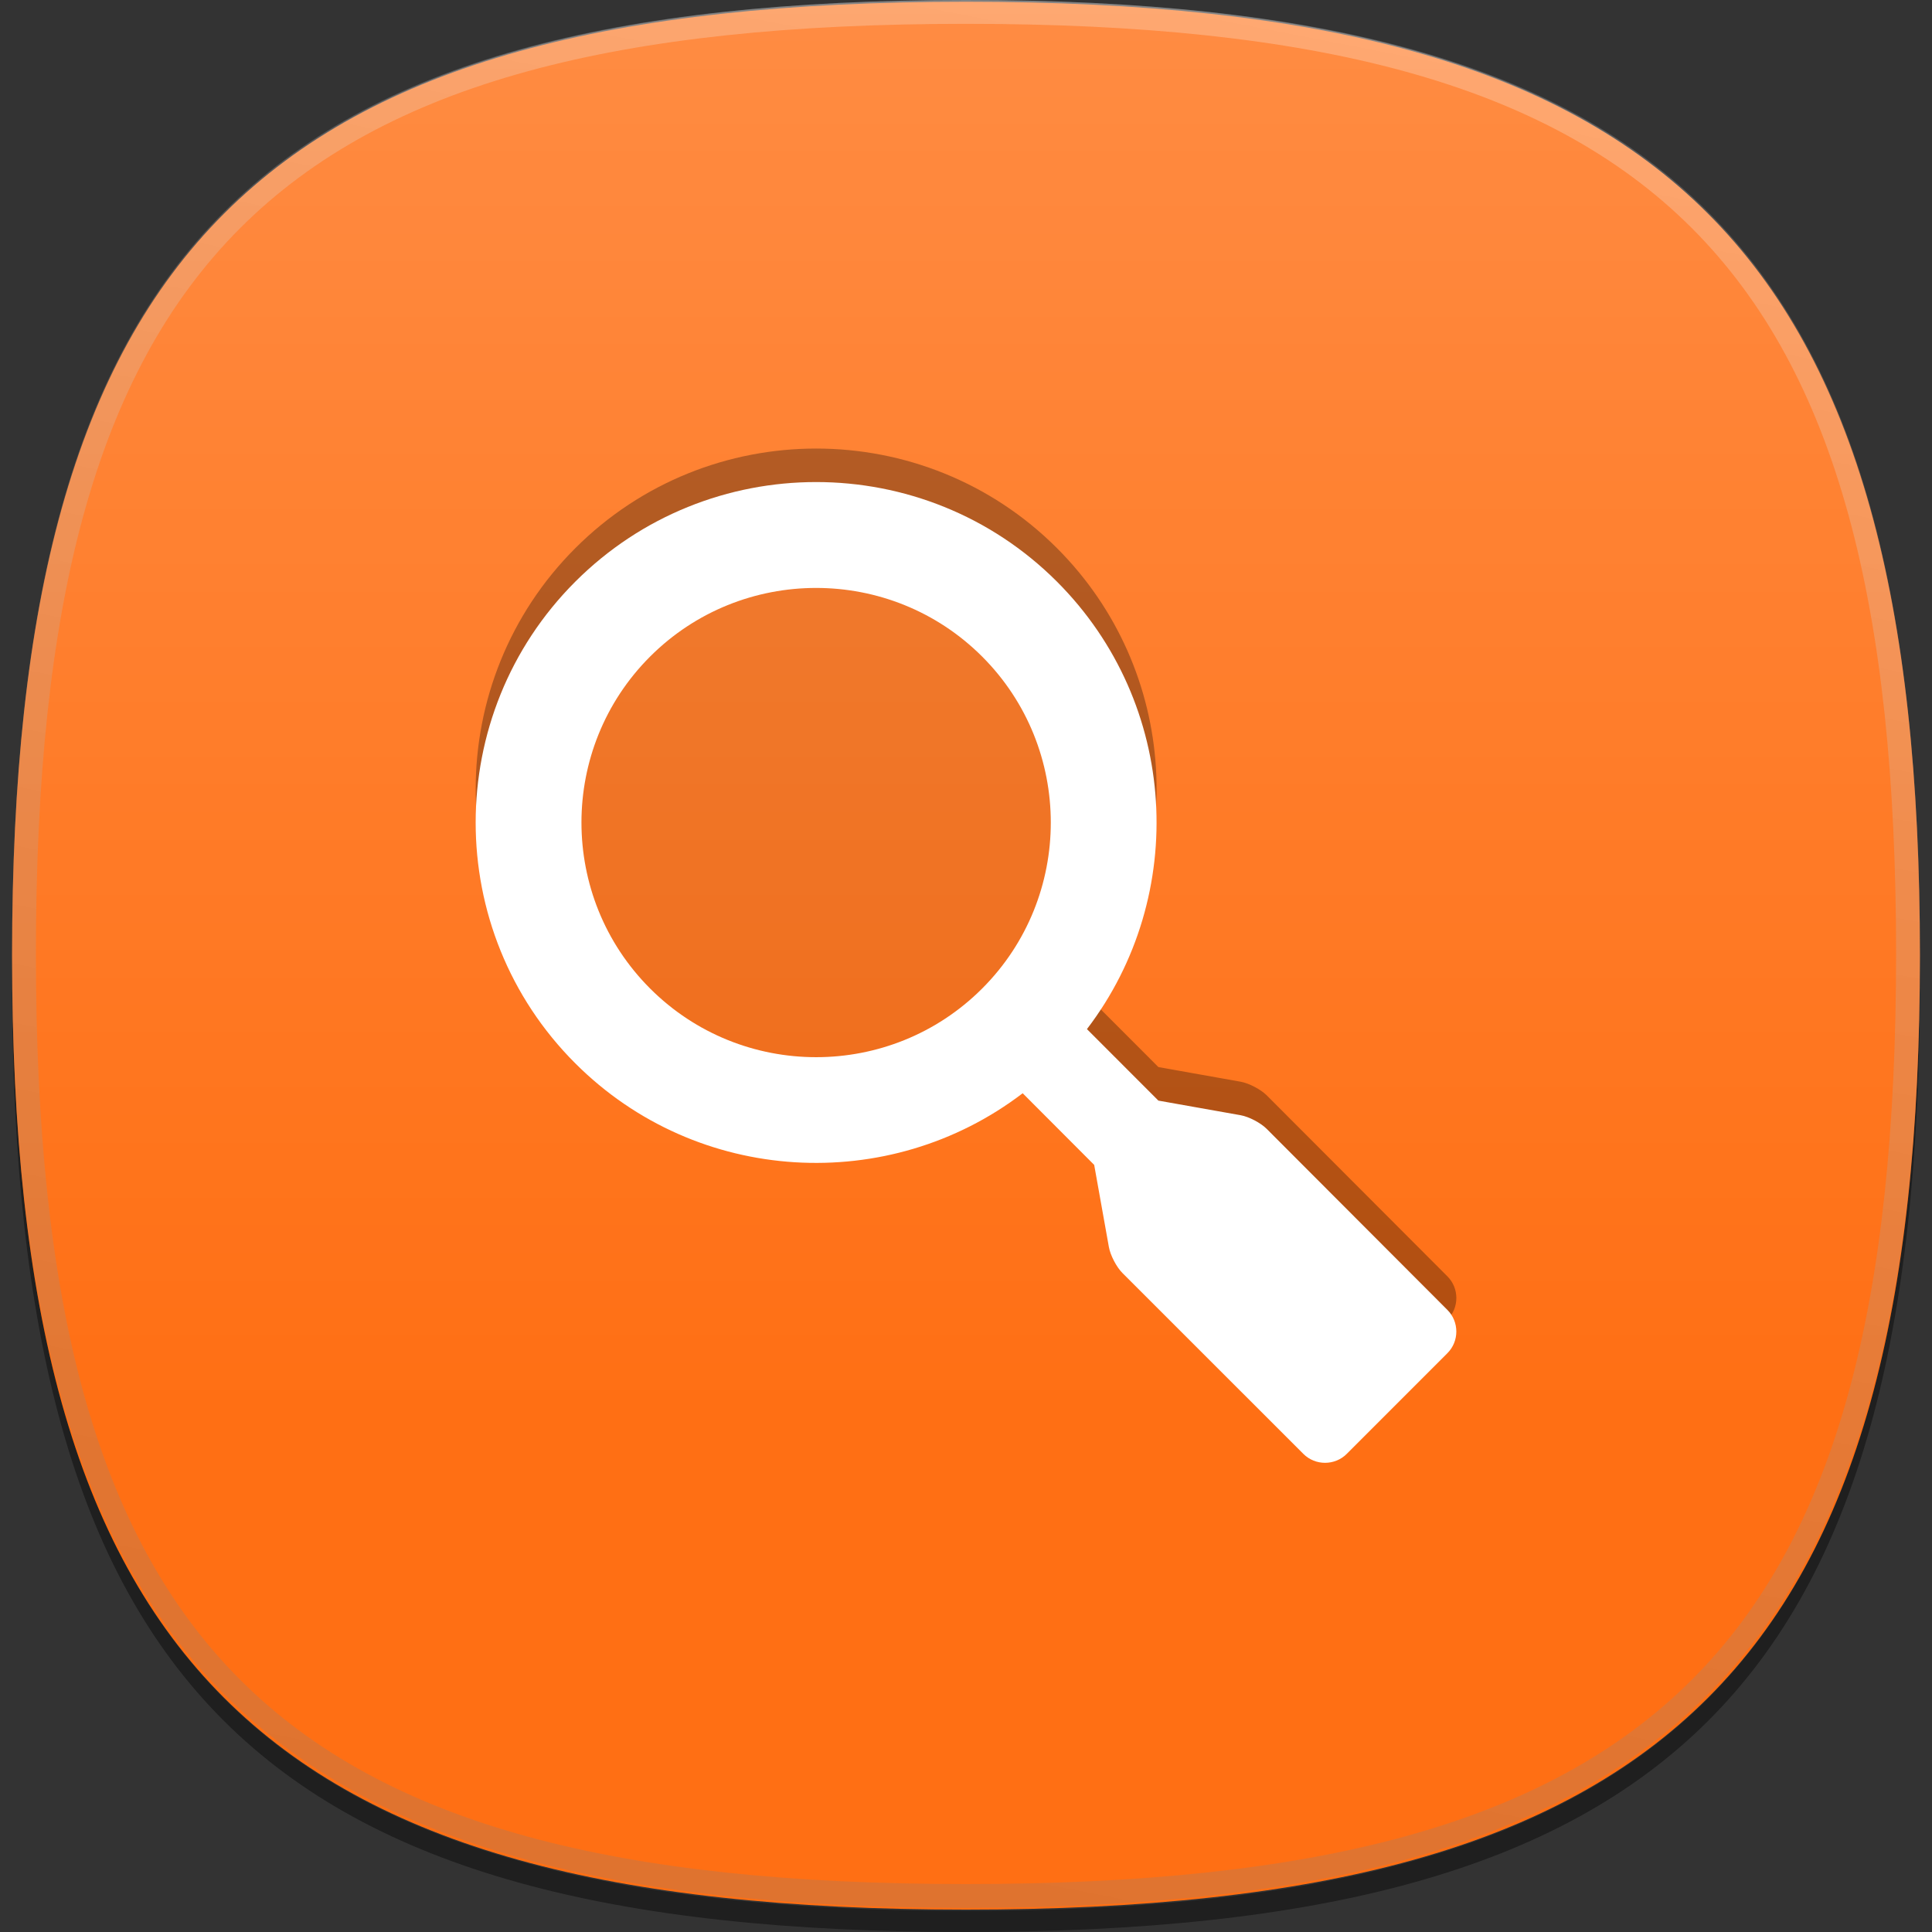 <?xml version="1.0" encoding="iso-8859-1"?>
<!-- Generator: Adobe Illustrator 14.0.0, SVG Export Plug-In . SVG Version: 6.00 Build 43363)  -->
<!DOCTYPE svg PUBLIC "-//W3C//DTD SVG 1.1//EN" "http://www.w3.org/Graphics/SVG/1.1/DTD/svg11.dtd">
<svg version="1.1" id="icon-l-search-layer" xmlns="http://www.w3.org/2000/svg" xmlns:xlink="http://www.w3.org/1999/xlink"
	 x="0px" y="0px" width="80px" height="80px" viewBox="0 0 80 80" style="enable-background:new 0 0 80 80;" xml:space="preserve">
<rect x="0" y="0" width="80" height="80" fill="#333333" stroke="none"/>
<g id="icon-l-search_1_">
	<rect style="fill:none;" width="80" height="80"/>
	<path id="_x31__pixel_shadow_19_" style="opacity:0.4;" d="M58.207,77.143c-0.089,0.027-0.182,0.047-0.271,0.072
		c-0.497,0.133-1,0.26-1.52,0.377c-0.521,0.119-1.06,0.227-1.604,0.332c-0.112,0.021-0.219,0.047-0.331,0.068
		c-4.176,0.771-8.979,1.131-14.479,1.131c-5.503,0-10.305-0.359-14.479-1.131c-0.114-0.021-0.219-0.047-0.33-0.068
		c-0.545-0.105-1.085-0.213-1.606-0.332c-0.52-0.117-1.021-0.244-1.519-0.377c-0.09-0.025-0.184-0.045-0.271-0.072
		C6.457,72.99,0.592,61.875,0.506,40.098c0,0.162-0.006,0.313-0.006,0.477C0.5,69.84,10.735,80,40.002,80
		C69.267,80,79.5,69.84,79.5,40.574c0-0.163-0.002-0.314-0.004-0.477C79.411,61.875,73.545,72.99,58.207,77.143"/>
	<path id="flat_colour_squircle_20_" style="fill:#FF6F14;" d="M79.5,39.571c0,29.267-10.233,39.501-39.499,39.501
		C10.733,79.072,0.5,68.838,0.5,39.571c0-29.264,10.233-39.499,39.501-39.499C69.267,0.072,79.5,10.308,79.5,39.571"/>
	<linearGradient id="shine_top_layer_1_" gradientUnits="userSpaceOnUse" x1="39.999" y1="0" x2="39.999" y2="79.001">
		<stop  offset="0" style="stop-color:#FFFFFF"/>
		<stop  offset="0.736" style="stop-color:#FFFFFF;stop-opacity:0"/>
	</linearGradient>
	<path id="shine_top_layer_12_" style="opacity:0.2;fill:url(#shine_top_layer_1_);" d="M79.5,39.5C79.5,68.766,69.267,79,40,79
		C10.735,79,0.5,68.766,0.5,39.5C0.5,10.235,10.735,0,40,0C69.267,0,79.5,10.235,79.5,39.5z"/>
	<linearGradient id="top_edge_highlight_1_" gradientUnits="userSpaceOnUse" x1="47.711" y1="-0.17" x2="32.289" y2="79.17">
		<stop  offset="0" style="stop-color:#FFFFFF"/>
		<stop  offset="0.112" style="stop-color:#EBEBEB"/>
		<stop  offset="0.397" style="stop-color:#BDBDBD"/>
		<stop  offset="0.65" style="stop-color:#9B9B9B"/>
		<stop  offset="0.86" style="stop-color:#878787"/>
		<stop  offset="1" style="stop-color:#808080"/>
	</linearGradient>
	<path id="top_edge_highlight_19_" style="opacity:0.25;fill:url(#top_edge_highlight_1_);" d="M40.001,79
		C10.837,79,0.5,68.664,0.5,39.5S10.837,0,40.001,0C69.164,0,79.5,10.336,79.5,39.5S69.164,79,40.001,79L40.001,79z M40.001,0.987
		c-28.795,0-38.514,9.718-38.514,38.513c0,28.797,9.719,38.514,38.514,38.514c28.794,0,38.512-9.717,38.512-38.514
		C78.513,10.705,68.795,0.987,40.001,0.987L40.001,0.987z"/>
	<circle style="opacity:0.06;" cx="33.782" cy="34.217" r="10.125"/>
	<path style="opacity:0.3;" d="M59.931,52.848l-7.48-7.494c-0.248-0.246-0.732-0.5-1.077-0.562l-3.407-0.607l-2.958-2.961
		c4.22-5.525,3.808-13.476-1.241-18.526c-5.499-5.499-14.446-5.499-19.945,0c-5.501,5.498-5.501,14.448,0,19.944
		c5.047,5.049,13,5.461,18.525,1.242l2.961,2.965l0.608,3.4c0.062,0.344,0.315,0.828,0.563,1.078l7.488,7.486
		c0.493,0.494,1.307,0.494,1.801,0l4.162-4.164C60.429,54.154,60.429,53.342,59.931,52.848z M34.115,44.342
		c-5.592,0-10.125-4.533-10.125-10.125c0-0.452,0.04-0.895,0.098-1.33c-0.057-2.562,0.882-5.141,2.833-7.091
		c3.79-3.788,9.958-3.788,13.748,0c0.962,0.962,1.677,2.077,2.151,3.267c0.896,1.512,1.421,3.27,1.421,5.154
		C44.24,39.809,39.707,44.342,34.115,44.342z"/>
	<path style="fill:#FFFFFF;" d="M43.767,24.085c-5.499-5.499-14.446-5.499-19.945,0c-5.501,5.499-5.501,14.45,0,19.946
		c5.047,5.049,13,5.459,18.525,1.238l2.961,2.967l0.608,3.398c0.062,0.348,0.315,0.832,0.563,1.08l7.488,7.486
		c0.493,0.496,1.307,0.496,1.801,0l4.162-4.164c0.498-0.494,0.498-1.305,0-1.799l-7.48-7.494c-0.248-0.248-0.732-0.502-1.077-0.564
		l-3.407-0.605l-2.958-2.961C49.228,37.086,48.815,29.135,43.767,24.085z M40.668,40.934c-3.79,3.789-9.957,3.789-13.747,0
		c-3.792-3.791-3.792-9.958-0.001-13.748c3.79-3.788,9.958-3.788,13.748,0C44.459,30.976,44.459,37.143,40.668,40.934z"/>
</g>
</svg>
